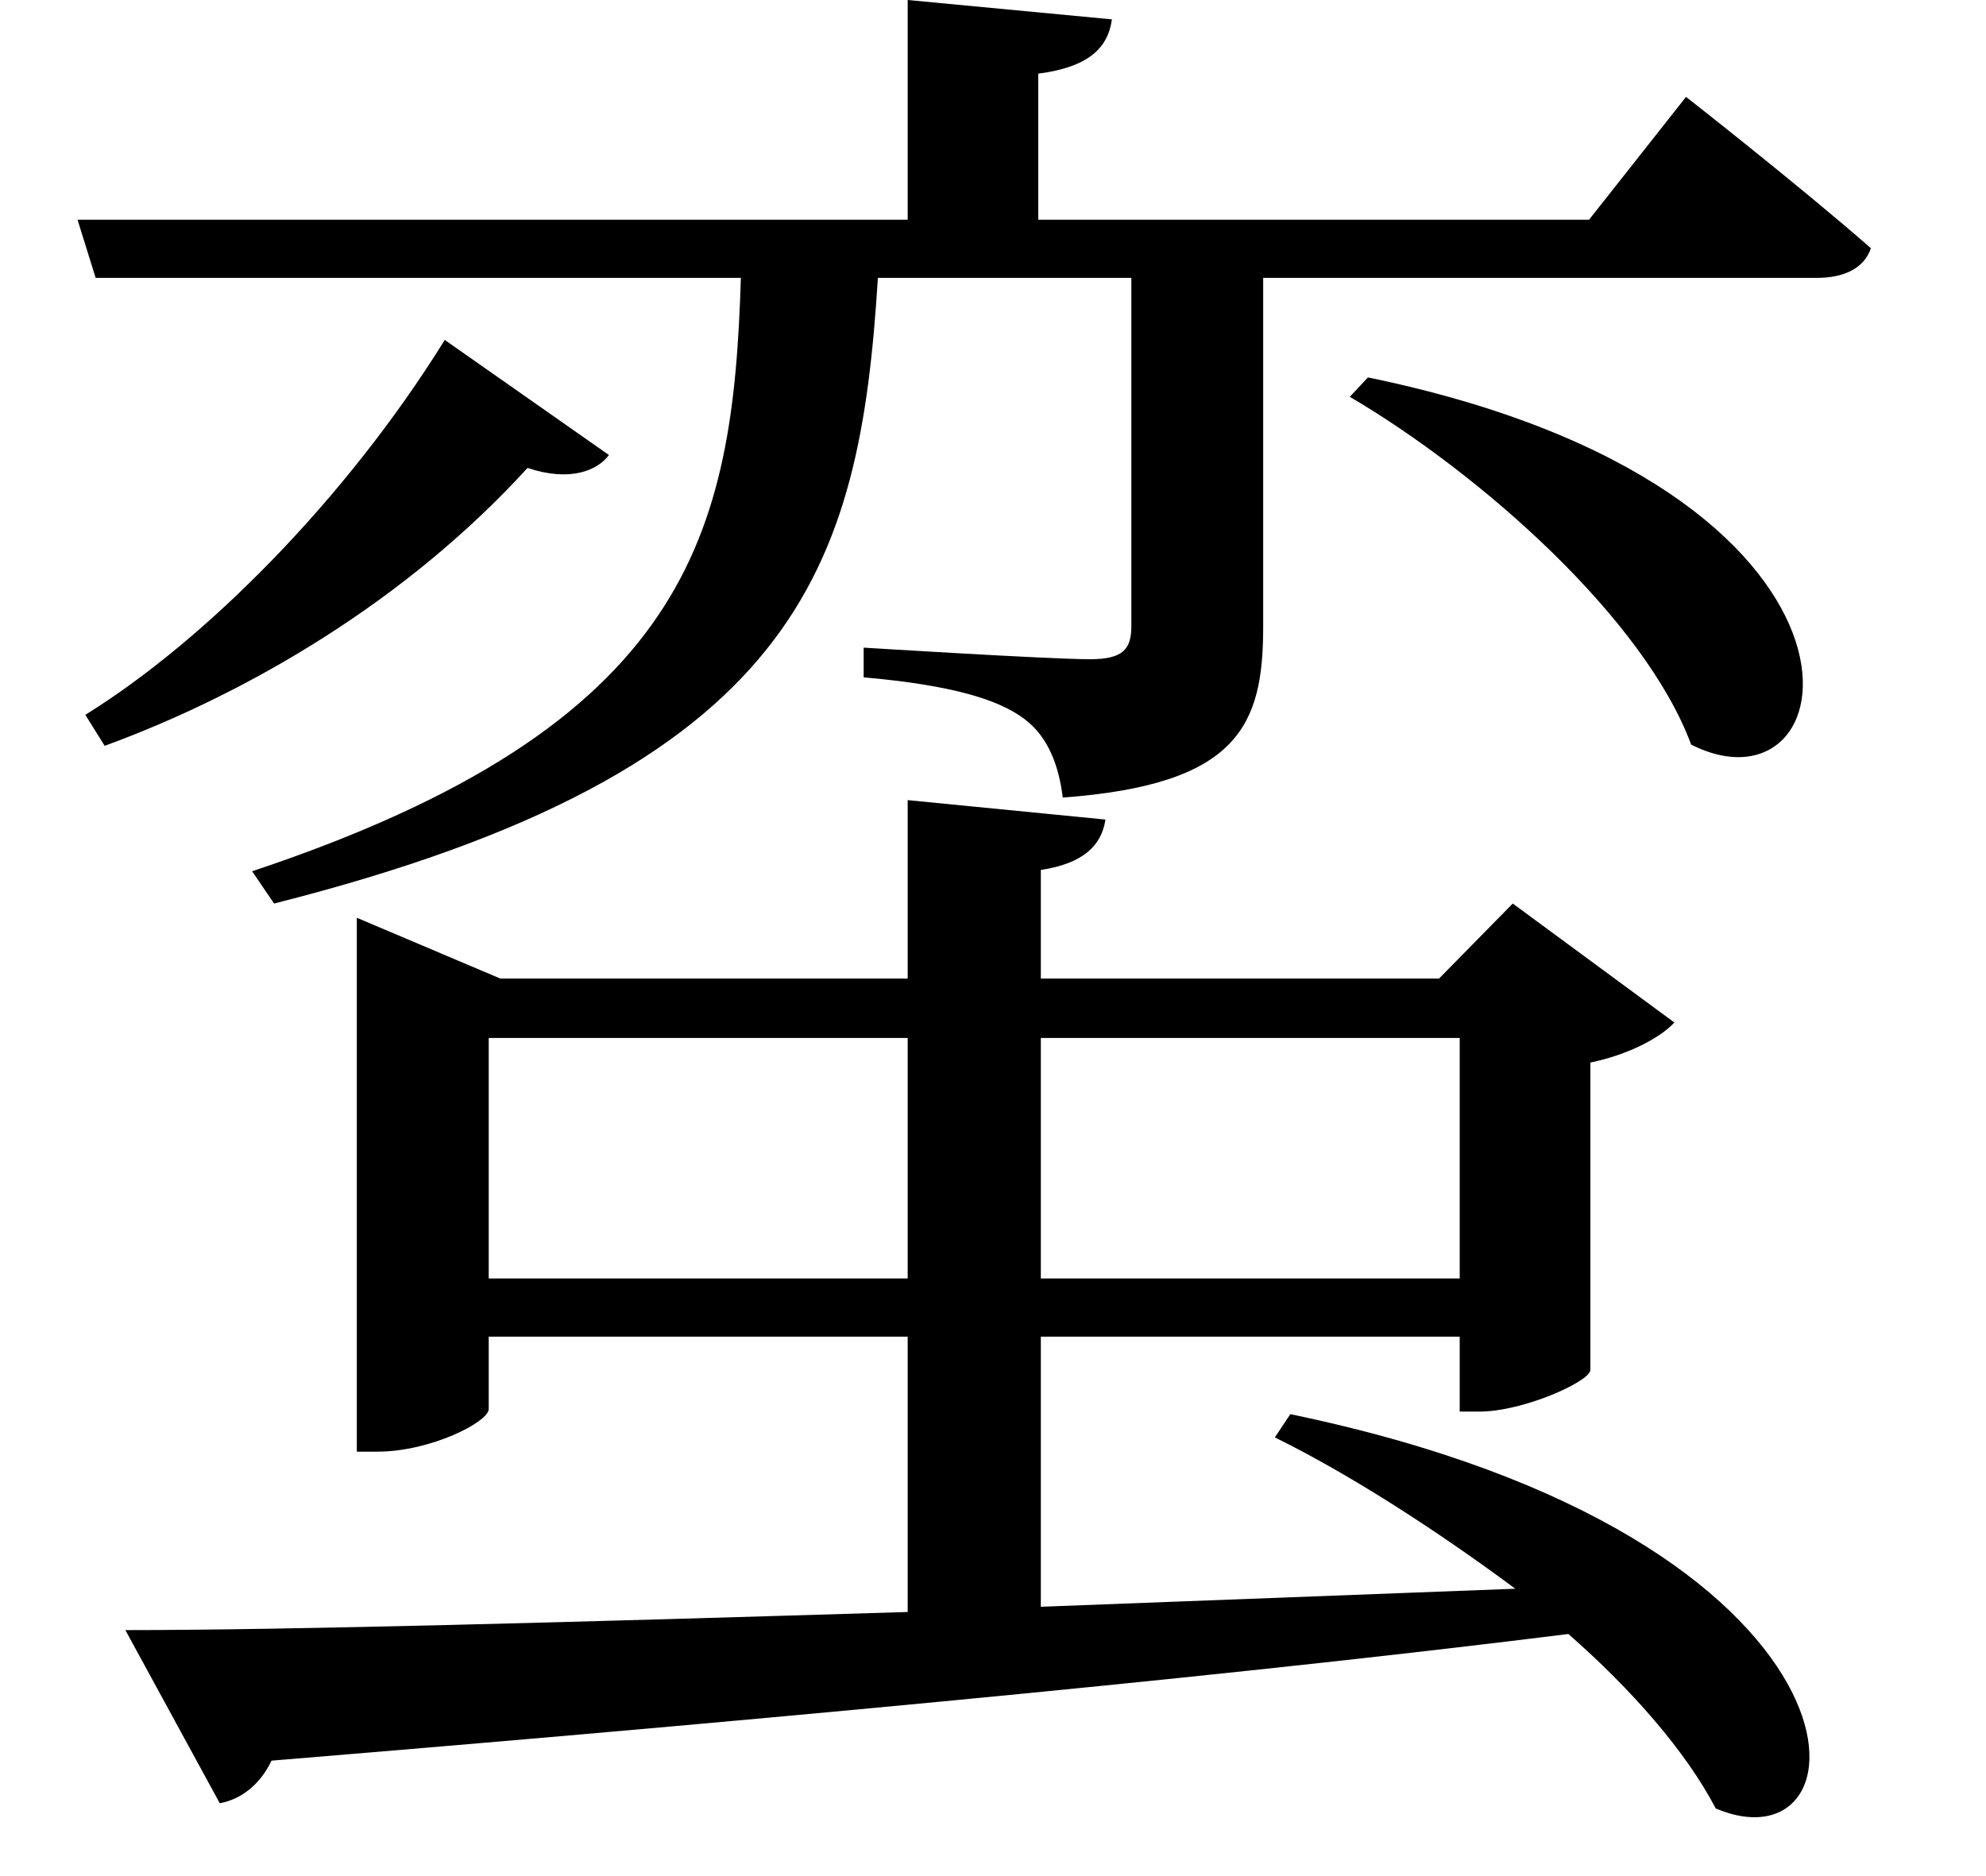 <svg height="22.672" viewBox="0 0 24 22.672" width="24" xmlns="http://www.w3.org/2000/svg">
<path d="M16.75,15.5 L16.531,15.266 C18.125,14.328 20.094,12.578 20.656,11.062 C22.609,10.078 23.281,14.156 16.75,15.5 Z M5.594,15.953 C4.391,14.016 2.688,12.312 1.25,11.422 L1.484,11.047 C3.234,11.688 5.141,12.812 6.594,14.406 C7.109,14.234 7.438,14.375 7.578,14.562 Z M11.188,20.062 L11.188,17.406 L1.156,17.406 L1.375,16.703 L9.172,16.703 C9.078,13.609 8.562,11.297 3.266,9.531 L3.531,9.141 C9.891,10.75 10.609,13.203 10.828,16.703 L13.891,16.703 L13.891,12.5 C13.891,12.219 13.797,12.094 13.391,12.094 C12.891,12.094 10.656,12.234 10.656,12.234 L10.656,11.875 C11.719,11.781 12.281,11.609 12.594,11.375 C12.891,11.156 13.016,10.797 13.062,10.422 C15.188,10.578 15.484,11.297 15.484,12.484 L15.484,16.703 L22.172,16.703 C22.516,16.703 22.75,16.828 22.828,17.062 C21.953,17.828 20.594,18.891 20.594,18.891 L19.422,17.406 L12.766,17.406 L12.766,19.172 C13.375,19.25 13.609,19.484 13.656,19.828 Z M15.812,2.969 L15.625,2.688 C16.516,2.25 17.562,1.578 18.531,0.859 L12.797,0.641 L12.797,3.906 L17.859,3.906 L17.859,3 L18.094,3 C18.625,3 19.422,3.359 19.438,3.5 L19.438,7.219 C19.891,7.312 20.281,7.516 20.453,7.703 L18.5,9.141 L17.609,8.234 L12.797,8.234 L12.797,9.547 C13.312,9.625 13.531,9.844 13.578,10.156 L11.188,10.391 L11.188,8.234 L6.266,8.234 L4.531,8.969 L4.531,2.516 L4.781,2.516 C5.422,2.516 6.125,2.875 6.125,3.031 L6.125,3.906 L11.188,3.906 L11.188,0.578 C7.109,0.453 3.703,0.359 1.734,0.359 L2.875,-1.734 C3.125,-1.688 3.359,-1.516 3.5,-1.219 C10.516,-0.641 15.547,-0.141 19.172,0.312 C19.938,-0.359 20.594,-1.109 20.953,-1.797 C22.875,-2.609 23.047,1.469 15.812,2.969 Z M17.859,4.609 L12.797,4.609 L12.797,7.516 L17.859,7.516 Z M6.125,4.609 L6.125,7.516 L11.188,7.516 L11.188,4.609 Z" transform="translate(-0.219, 20.062) scale(1, -1)"/>
</svg>